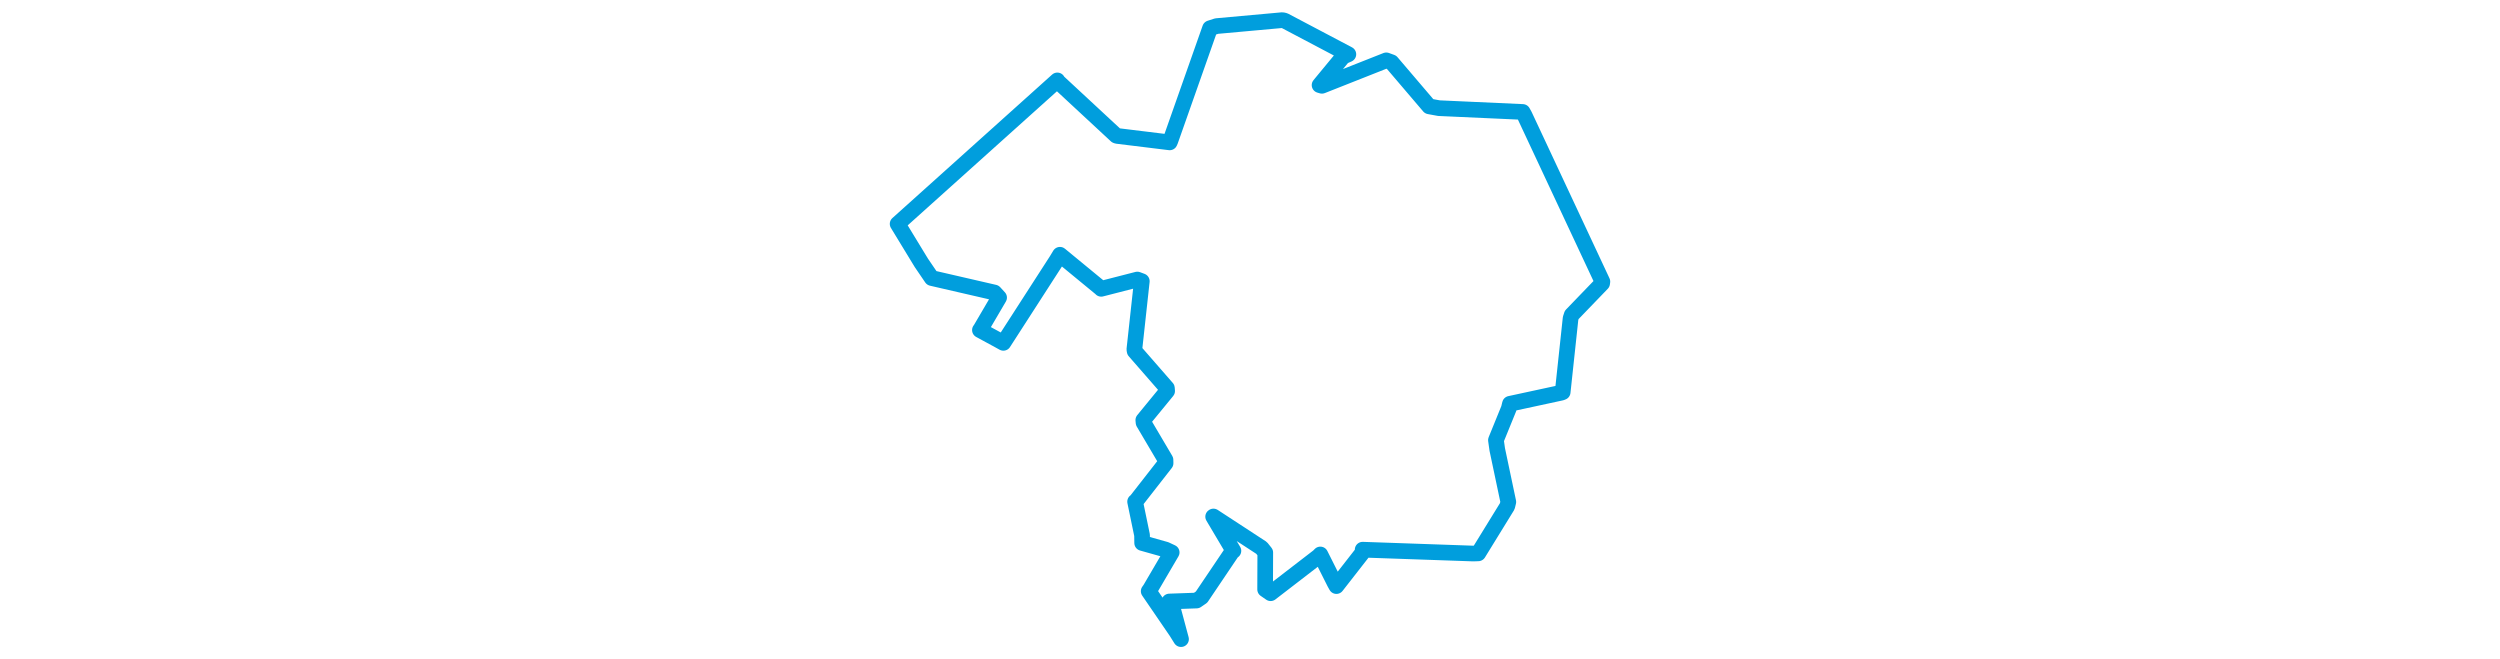 <svg viewBox="0 0 298.007 263.705" width="1000" xmlns="http://www.w3.org/2000/svg"><polygon points="8.053,89.553 17.537,105.126 21.684,111.218 46.785,117.009 48.645,119.037 41.15,131.823 40.97,132.026 48.683,136.215 50.354,137.142 71.644,104.122 72.987,101.902 89.343,115.355 89.486,115.526 103.939,111.813 105.727,112.479 102.748,139.773 102.867,140.455 115.764,155.238 115.855,156.415 106.326,168.044 106.425,169.065 115.197,183.93 115.234,185.281 103.435,200.393 103.047,200.666 105.823,214.074 105.865,217.19 115.262,219.833 117.675,220.964 109.077,235.642 108.479,236.485 119.576,252.71 121.415,255.652 117.709,241.824 116.746,240.599 127.625,240.214 129.626,238.838 141.978,220.513 142.37,220.337 134.264,206.671 134.381,206.595 153.64,219.172 155.111,221.015 155.056,235.767 157.254,237.288 176.388,222.551 177.139,221.786 182.833,233.125 183.563,234.434 194.223,220.773 194.061,219.873 238.315,221.414 240.306,221.343 251.911,202.493 252.332,200.775 247.9,179.765 247.377,176.045 252.528,163.393 252.983,161.515 273.526,157.078 274.072,156.864 277.234,127.357 277.683,125.967 289.859,113.341 289.955,112.64 258.826,46.122 258.075,44.778 224.592,43.262 220.665,42.543 205.623,24.908 203.518,24.141 177.788,34.318 176.828,34.04 186.25,22.636 188.351,21.716 162.813,8.246 161.943,8.053 135.666,10.436 133.018,11.29 117.155,56.315 116.88,56.949 95.86,54.371 95.479,54.236 72.036,32.483 71.94,32.162 8.053,89.553" stroke="#009edd" stroke-width="6.267px" fill="none" stroke-linejoin="round" vector-effect="non-scaling-stroke"></polygon></svg>
